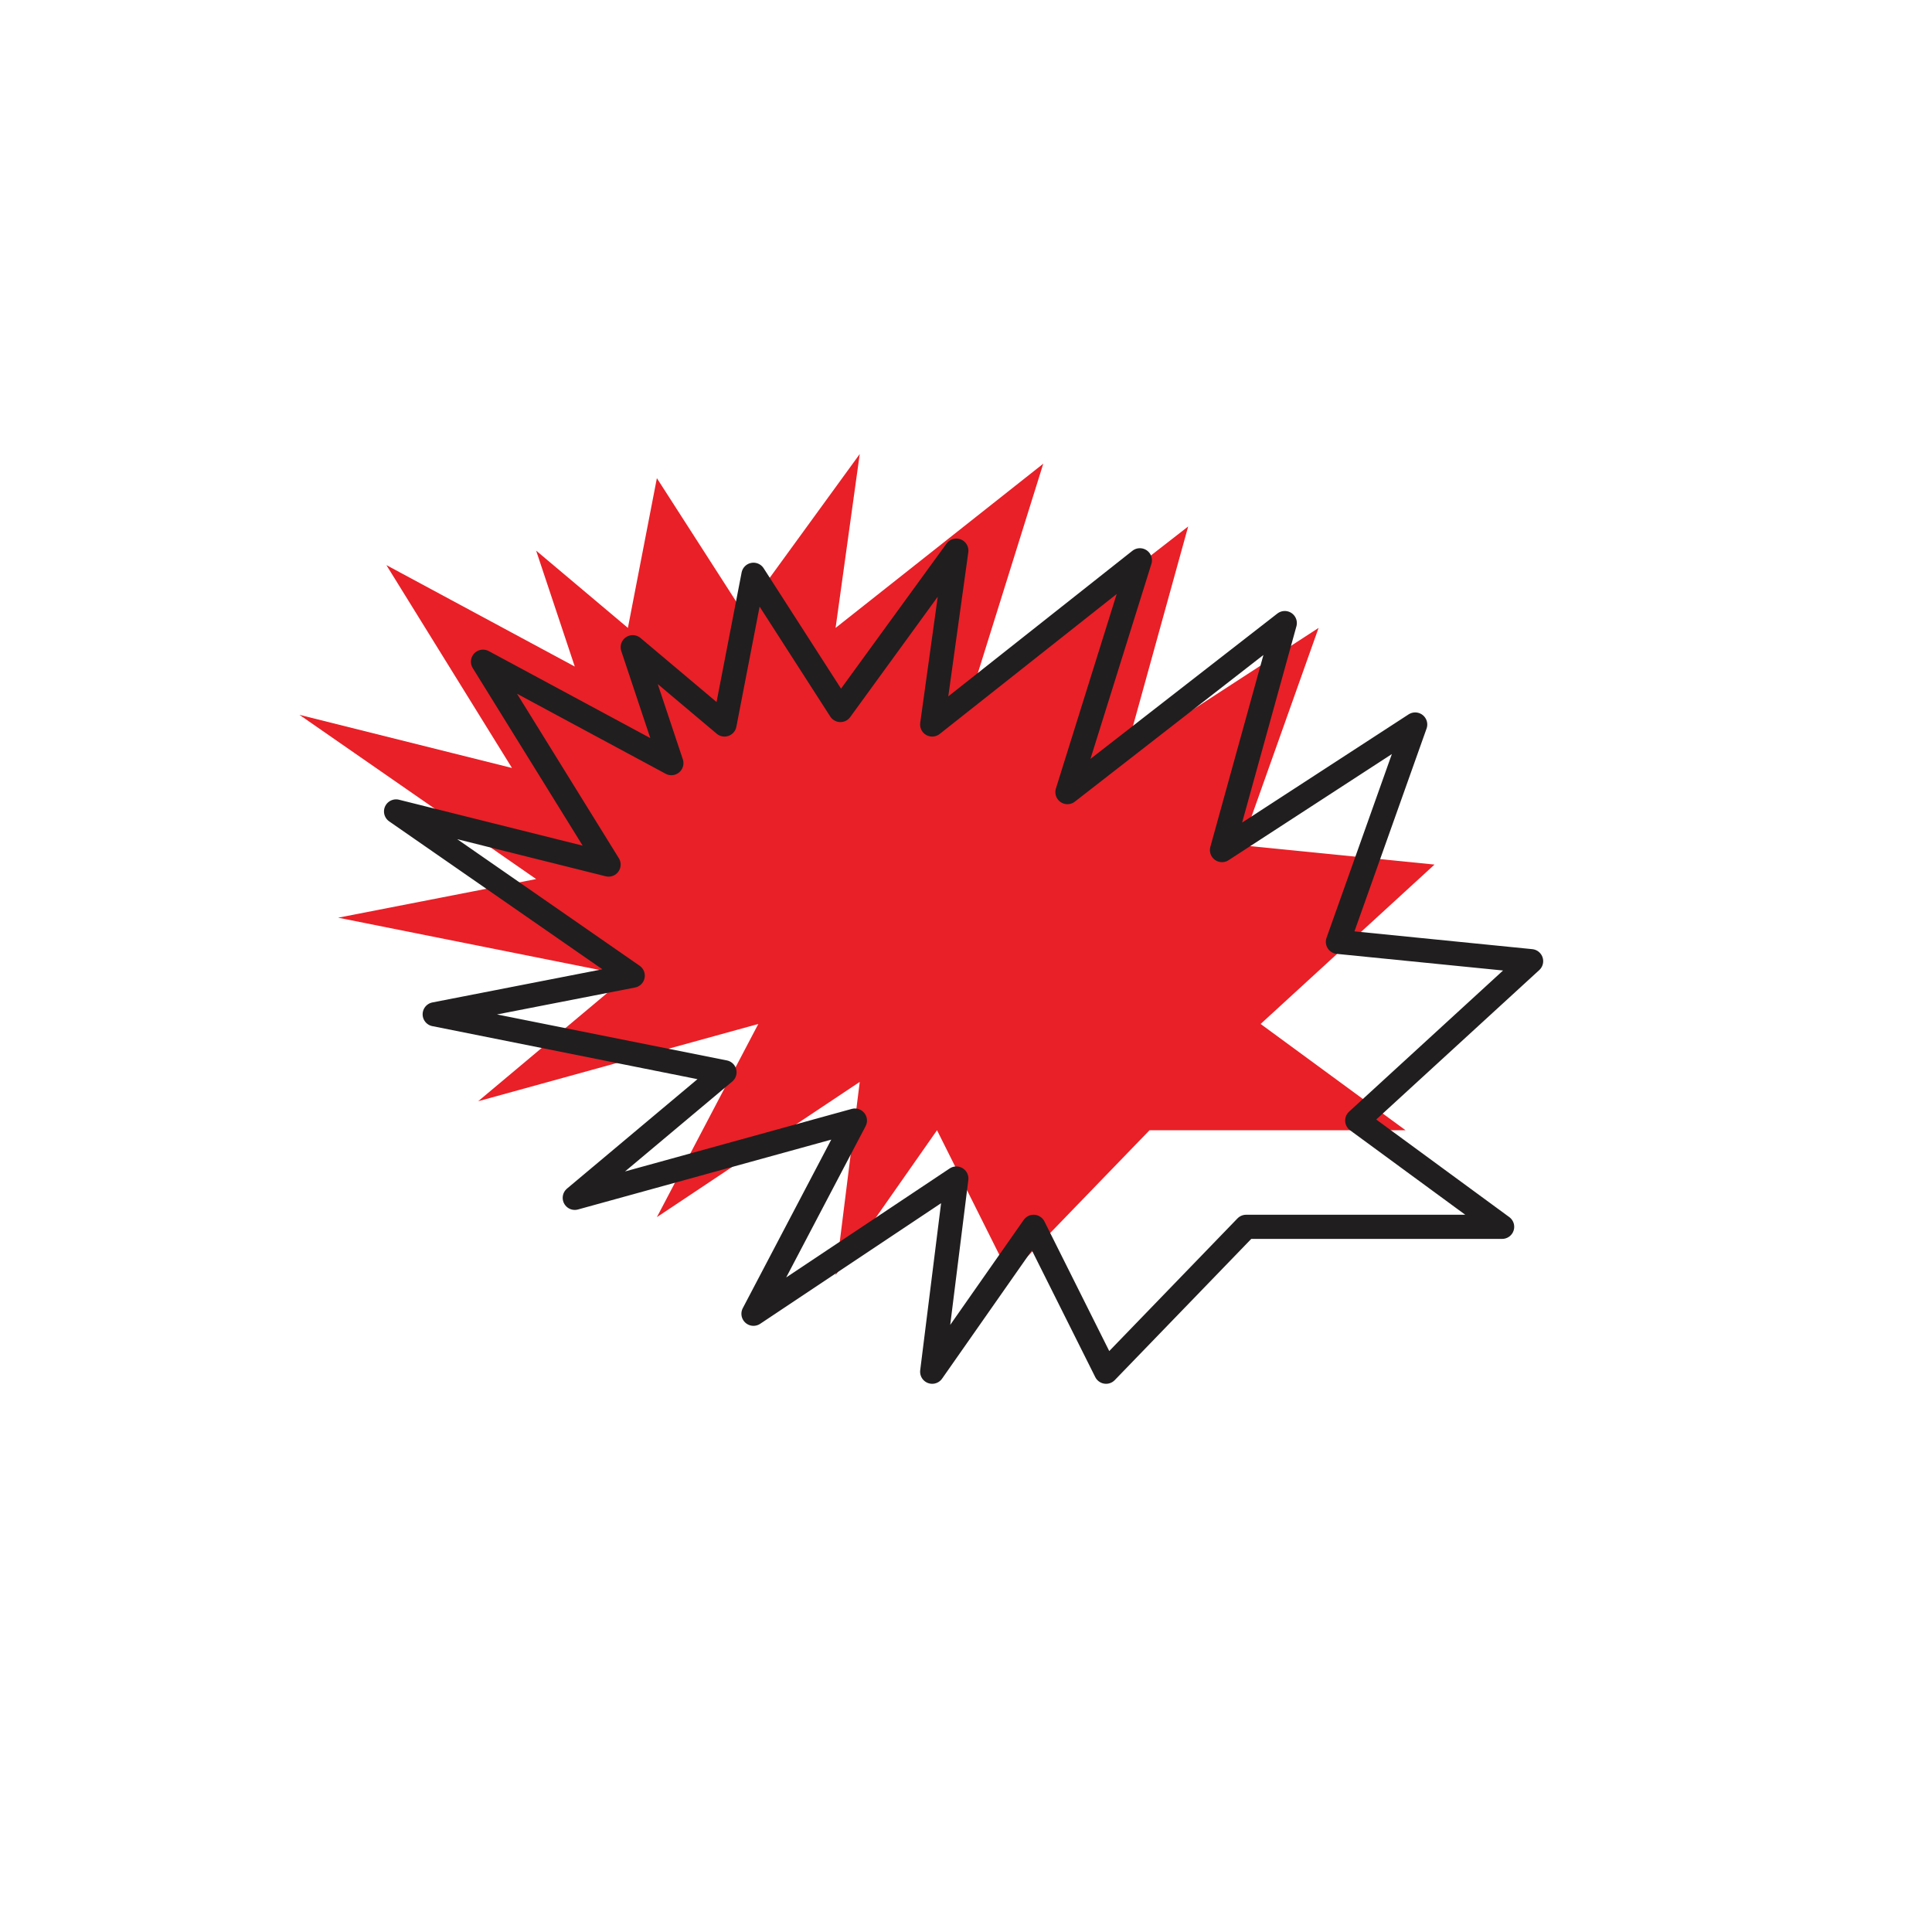 <svg width="200" height="200" viewBox="0 0 200 200" stroke="#201e1f" fill="none" stroke-width="2.5" stroke-linecap="round" stroke-linejoin="round"  xmlns="http://www.w3.org/2000/svg">
    <path fill="#e92027" stroke="none" transform="translate(-10,-10)" d="m65.5 67 4 12L50 68.5l13 21L41 84l24.5 17-20.5 4 30 6-15.5 13 29-8L78 136l21-14-2.5 20 10.5-15 7.5 15 14.5-15h26.5l-15-11 18-16.5-20-2 8-22.5-20 13 6.5-23.5L110.5 82l7.5-24-21.5 17L99 57 87 73.5l-9-14L75 75l-9.5-8Z"/>
    <path d="m65.5 67 4 12L50 68.5l13 21L41 84l24.5 17-20.5 4 30 6-15.5 13 29-8L78 136l21-14-2.5 20 10.5-15 7.5 15 14.5-15h26.5l-15-11 18-16.5-20-2 8-22.5-20 13 6.5-23.5L110.5 82l7.5-24-21.5 17L99 57 87 73.5l-9-14L75 75l-9.5-8Z"/>
</svg>